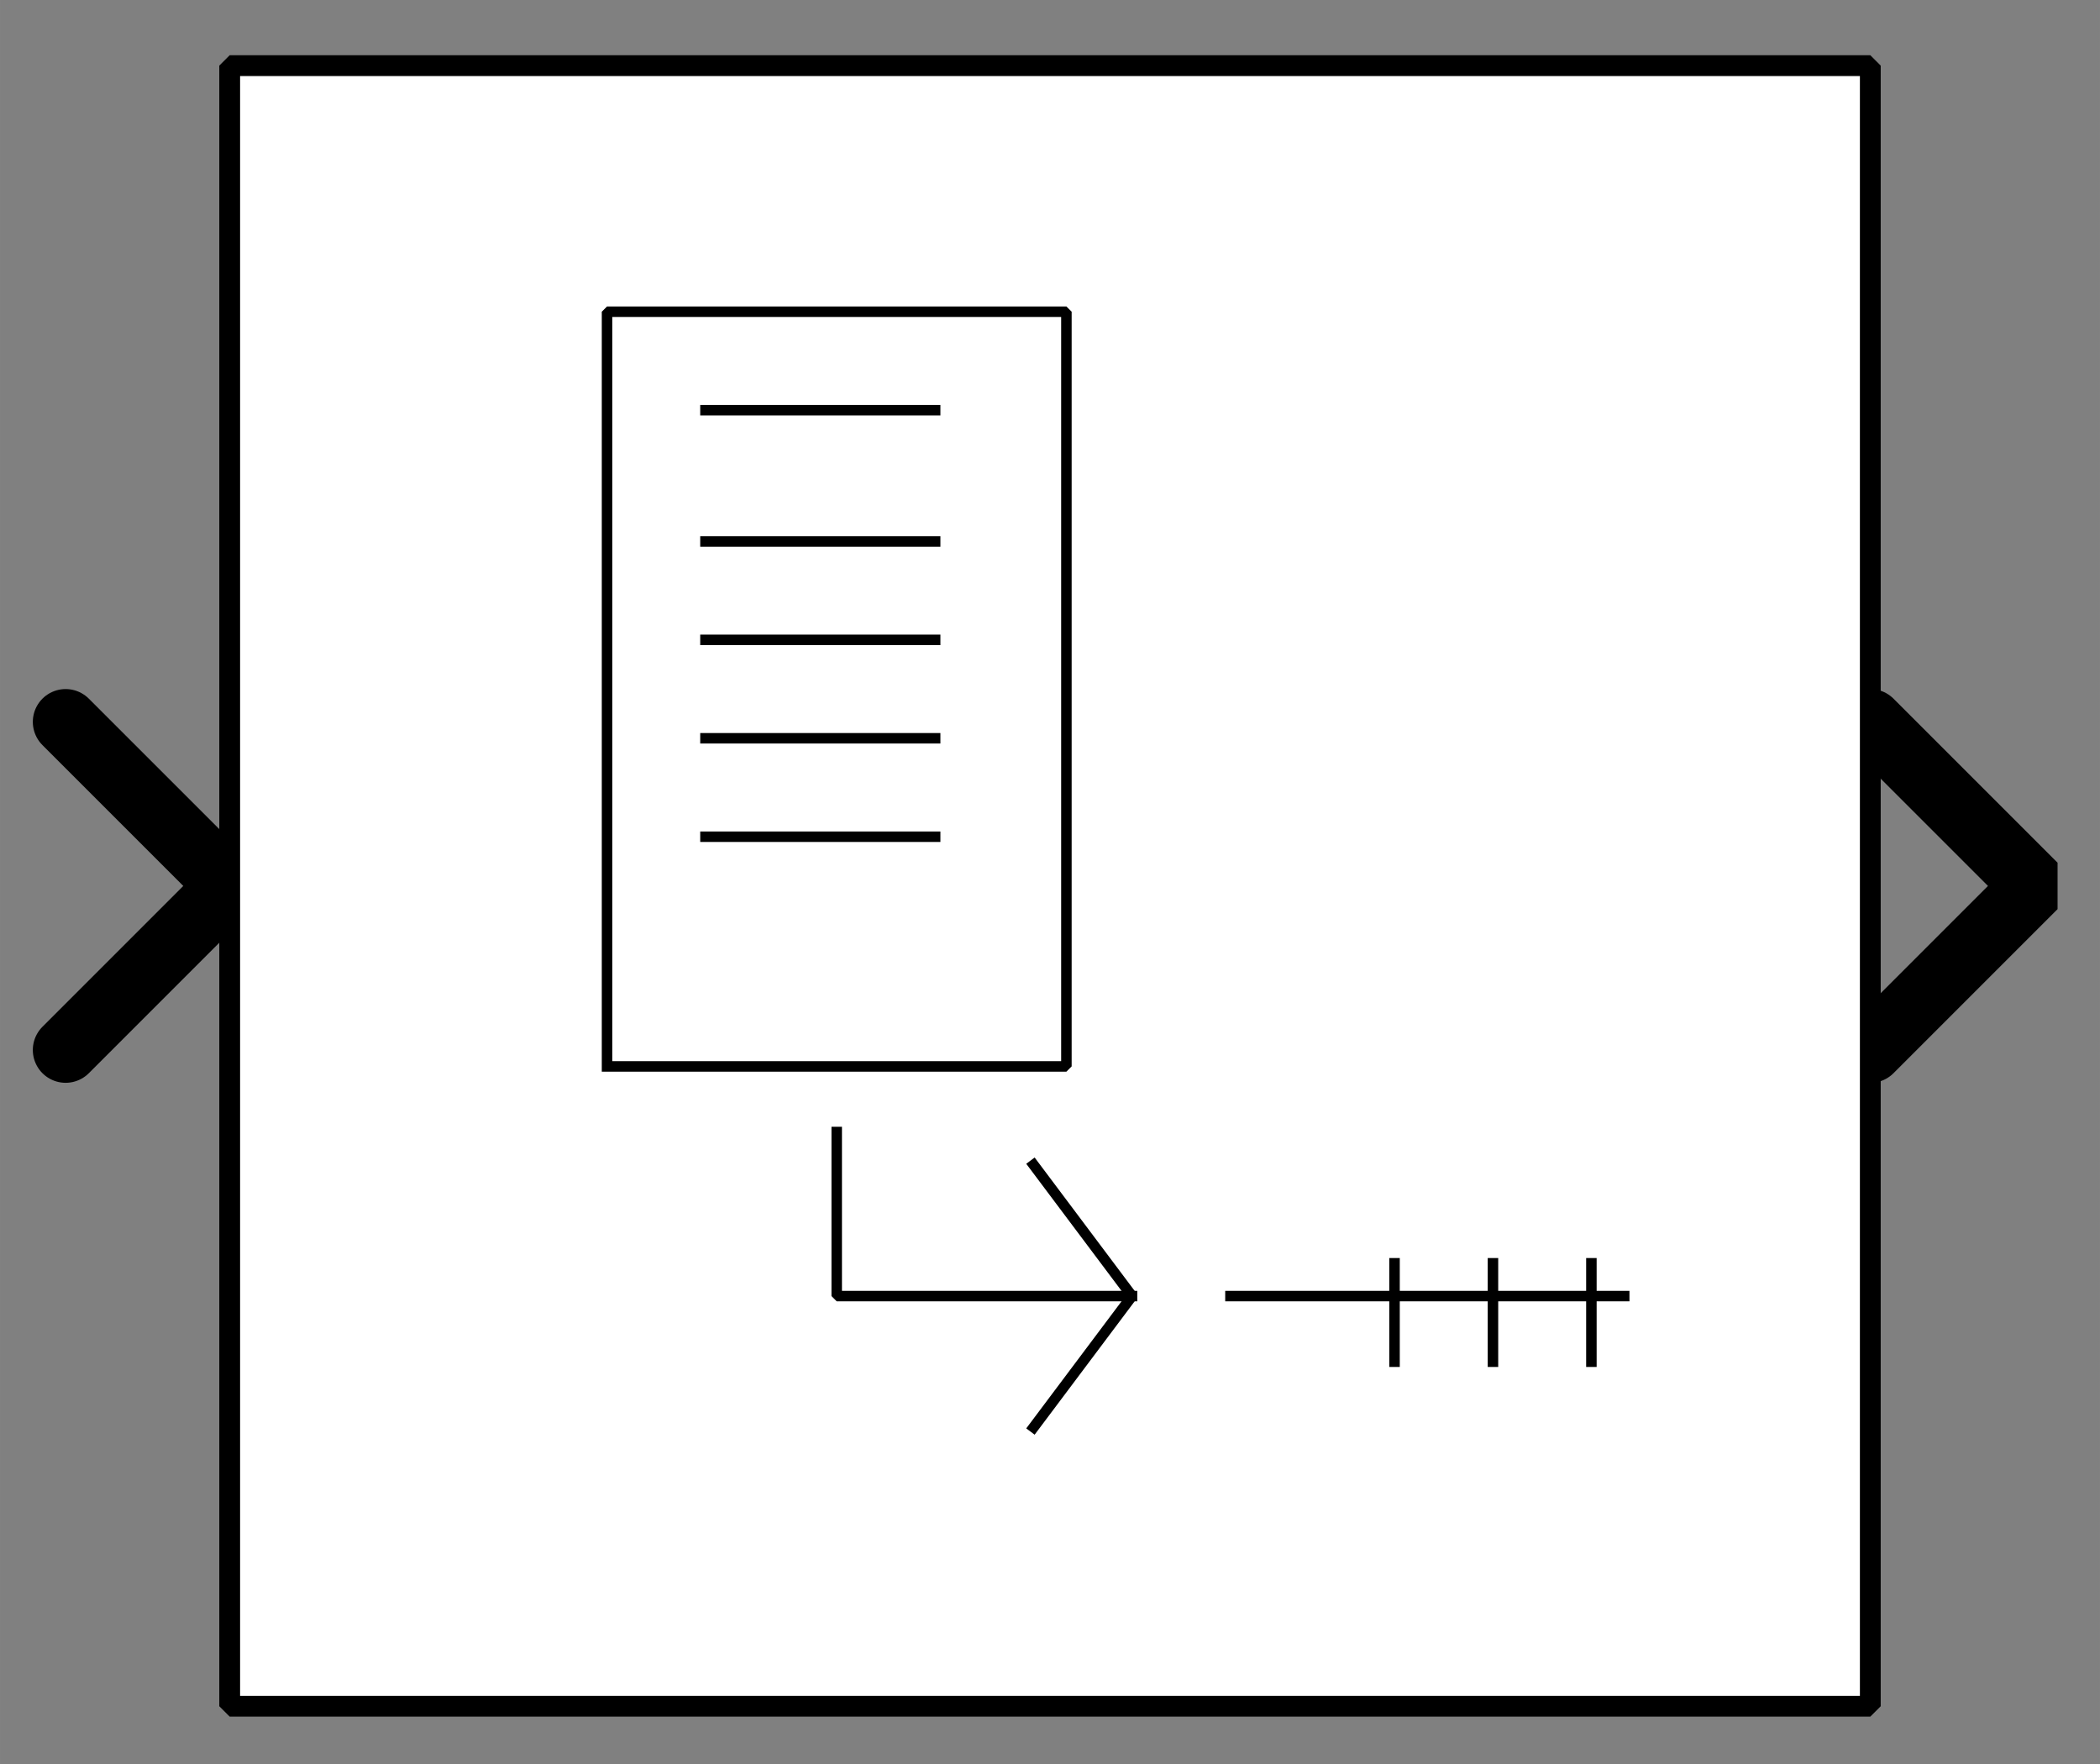 <?xml version="1.0" encoding="UTF-8"?><svg width="52.917mm" height="44.45mm" viewBox="0 0 200 168" xmlns="http://www.w3.org/2000/svg" xmlns:xlink="http://www.w3.org/1999/xlink"><rect x="0" y="0" width="200" height="168" fill="#808080" stroke="none"/><g fill="none" stroke="black" stroke-width="1" fill-rule="evenodd" stroke-linecap="square" stroke-linejoin="bevel"><g clip-path="none" fill="none" opacity="1" stroke="none" stroke-opacity="0" transform="matrix(1,0,0,1,0,0)"><path d="M0,0 L200,0 L200,168 L0,168 L0,0 z" fill-rule="evenodd" vector-effect="none"/></g><defs><clipPath id="clip3"><path d="M-57,-27 L7,-27 L7,27 L-57,27 L-57,-27 z"/></clipPath></defs><g clip-path="url(#clip3)" fill="none" opacity="1" stroke="#000000" stroke-linecap="round" stroke-linejoin="miter" stroke-miterlimit="2" stroke-opacity="1" stroke-width="2" transform="matrix(3.125,0,0,3.125,178.125,84.375)"><path d="M0,-5 L5,0 L0,5" fill-rule="evenodd" vector-effect="none"/></g><defs><clipPath id="clip6"><path d="M7,27 L-57,27 L-57,-27 L7,-27 L7,27 z"/></clipPath></defs><g clip-path="url(#clip6)" fill="none" opacity="1" stroke="#000000" stroke-linecap="round" stroke-linejoin="miter" stroke-miterlimit="2" stroke-opacity="1" stroke-width="2" transform="matrix(-3.125,0,0,-3.125,21.875,84.375)"><path d="M5,-5 L0,0 L5,5" fill-rule="evenodd" vector-effect="none"/></g><defs><clipPath id="clip9"><path d="M-7,-2 L57,-2 L57,52 L-7,52 L-7,-2 z"/></clipPath></defs><g clip-path="url(#clip9)" fill="#ffffff" fill-opacity="1" opacity="1" stroke="none" stroke-opacity="0" transform="matrix(3.125,0,0,3.125,21.875,6.25)"><path d="M0,0 L50,0 L50,50 L0,50 L0,0 z" fill-rule="evenodd" vector-effect="none"/></g><defs><clipPath id="clip13"><path d="M115,55 L165,55 L165,105 L115,105 L115,55 z"/></clipPath></defs><g clip-path="url(#clip13)" fill="none" opacity="1" stroke="#000000" stroke-linecap="butt" stroke-linejoin="miter" stroke-miterlimit="2" stroke-opacity="1" stroke-width="0.32" transform="matrix(3.125,0,0,3.125,-335.938,-164.062)"><polyline fill="none" points="126,85 126,62 140,62 140,85 126,85" vector-effect="none"/></g><defs><clipPath id="clip14"><path d="M115,55 L165,55 L165,105 L115,105 L115,55 z"/></clipPath></defs><g clip-path="url(#clip14)" fill="none" opacity="1" stroke="#000000" stroke-linecap="butt" stroke-linejoin="miter" stroke-miterlimit="2" stroke-opacity="1" stroke-width="0.32" transform="matrix(3.125,0,0,3.125,-335.938,-164.062)"><polyline fill="none" points="129,65 136,65" vector-effect="none"/></g><defs><clipPath id="clip15"><path d="M115,55 L165,55 L165,105 L115,105 L115,55 z"/></clipPath></defs><g clip-path="url(#clip15)" fill="none" opacity="1" stroke="#000000" stroke-linecap="butt" stroke-linejoin="miter" stroke-miterlimit="2" stroke-opacity="1" stroke-width="0.32" transform="matrix(3.125,0,0,3.125,-335.938,-164.062)"><polyline fill="none" points="129,69 136,69" vector-effect="none"/></g><defs><clipPath id="clip16"><path d="M115,55 L165,55 L165,105 L115,105 L115,55 z"/></clipPath></defs><g clip-path="url(#clip16)" fill="none" opacity="1" stroke="#000000" stroke-linecap="butt" stroke-linejoin="miter" stroke-miterlimit="2" stroke-opacity="1" stroke-width="0.32" transform="matrix(3.125,0,0,3.125,-335.938,-164.062)"><polyline fill="none" points="129,72 136,72" vector-effect="none"/></g><defs><clipPath id="clip17"><path d="M115,55 L165,55 L165,105 L115,105 L115,55 z"/></clipPath></defs><g clip-path="url(#clip17)" fill="none" opacity="1" stroke="#000000" stroke-linecap="butt" stroke-linejoin="miter" stroke-miterlimit="2" stroke-opacity="1" stroke-width="0.32" transform="matrix(3.125,0,0,3.125,-335.938,-164.062)"><polyline fill="none" points="129,75 136,75" vector-effect="none"/></g><defs><clipPath id="clip18"><path d="M115,55 L165,55 L165,105 L115,105 L115,55 z"/></clipPath></defs><g clip-path="url(#clip18)" fill="none" opacity="1" stroke="#000000" stroke-linecap="butt" stroke-linejoin="miter" stroke-miterlimit="2" stroke-opacity="1" stroke-width="0.32" transform="matrix(3.125,0,0,3.125,-335.938,-164.062)"><polyline fill="none" points="129,78 136,78" vector-effect="none"/></g><defs><clipPath id="clip19"><path d="M115,55 L165,55 L165,105 L115,105 L115,55 z"/></clipPath></defs><g clip-path="url(#clip19)" fill="none" opacity="1" stroke="#000000" stroke-linecap="butt" stroke-linejoin="miter" stroke-miterlimit="2" stroke-opacity="1" stroke-width="0.32" transform="matrix(3.125,0,0,3.125,-335.938,-164.062)"><polyline fill="none" points="133,87 133,92 142,92" vector-effect="none"/></g><defs><clipPath id="clip20"><path d="M115,55 L165,55 L165,105 L115,105 L115,55 z"/></clipPath></defs><g clip-path="url(#clip20)" fill="none" opacity="1" stroke="#000000" stroke-linecap="butt" stroke-linejoin="miter" stroke-miterlimit="2" stroke-opacity="1" stroke-width="0.32" transform="matrix(3.125,0,0,3.125,-335.938,-164.062)"><polyline fill="none" points="139,88 142,92 139,96" vector-effect="none"/></g><defs><clipPath id="clip21"><path d="M115,55 L165,55 L165,105 L115,105 L115,55 z"/></clipPath></defs><g clip-path="url(#clip21)" fill="none" opacity="1" stroke="#000000" stroke-linecap="butt" stroke-linejoin="miter" stroke-miterlimit="2" stroke-opacity="1" stroke-width="0.32" transform="matrix(3.125,0,0,3.125,-335.938,-164.062)"><polyline fill="none" points="145,92 157,92" vector-effect="none"/></g><defs><clipPath id="clip22"><path d="M115,55 L165,55 L165,105 L115,105 L115,55 z"/></clipPath></defs><g clip-path="url(#clip22)" fill="none" opacity="1" stroke="#000000" stroke-linecap="butt" stroke-linejoin="miter" stroke-miterlimit="2" stroke-opacity="1" stroke-width="0.32" transform="matrix(3.125,0,0,3.125,-335.938,-164.062)"><polyline fill="none" points="150,94 150,91" vector-effect="none"/></g><defs><clipPath id="clip23"><path d="M115,55 L165,55 L165,105 L115,105 L115,55 z"/></clipPath></defs><g clip-path="url(#clip23)" fill="none" opacity="1" stroke="#000000" stroke-linecap="butt" stroke-linejoin="miter" stroke-miterlimit="2" stroke-opacity="1" stroke-width="0.32" transform="matrix(3.125,0,0,3.125,-335.938,-164.062)"><polyline fill="none" points="153,94 153,91" vector-effect="none"/></g><defs><clipPath id="clip24"><path d="M115,55 L165,55 L165,105 L115,105 L115,55 z"/></clipPath></defs><g clip-path="url(#clip24)" fill="none" opacity="1" stroke="#000000" stroke-linecap="butt" stroke-linejoin="miter" stroke-miterlimit="2" stroke-opacity="1" stroke-width="0.32" transform="matrix(3.125,0,0,3.125,-335.938,-164.062)"><polyline fill="none" points="156,94 156,91" vector-effect="none"/></g><defs><clipPath id="clip29"><path d="M-7,-2 L57,-2 L57,52 L-7,52 L-7,-2 z"/></clipPath></defs><g clip-path="url(#clip29)" fill="none" opacity="1" stroke="#000000" stroke-linecap="butt" stroke-linejoin="miter" stroke-miterlimit="2" stroke-opacity="1" stroke-width="0.634" transform="matrix(3.125,0,0,3.125,21.875,6.25)"><path d="M0,0 L50,0 L50,50 L0,50 L0,0 z" fill-rule="evenodd" vector-effect="none"/></g></g></svg>
